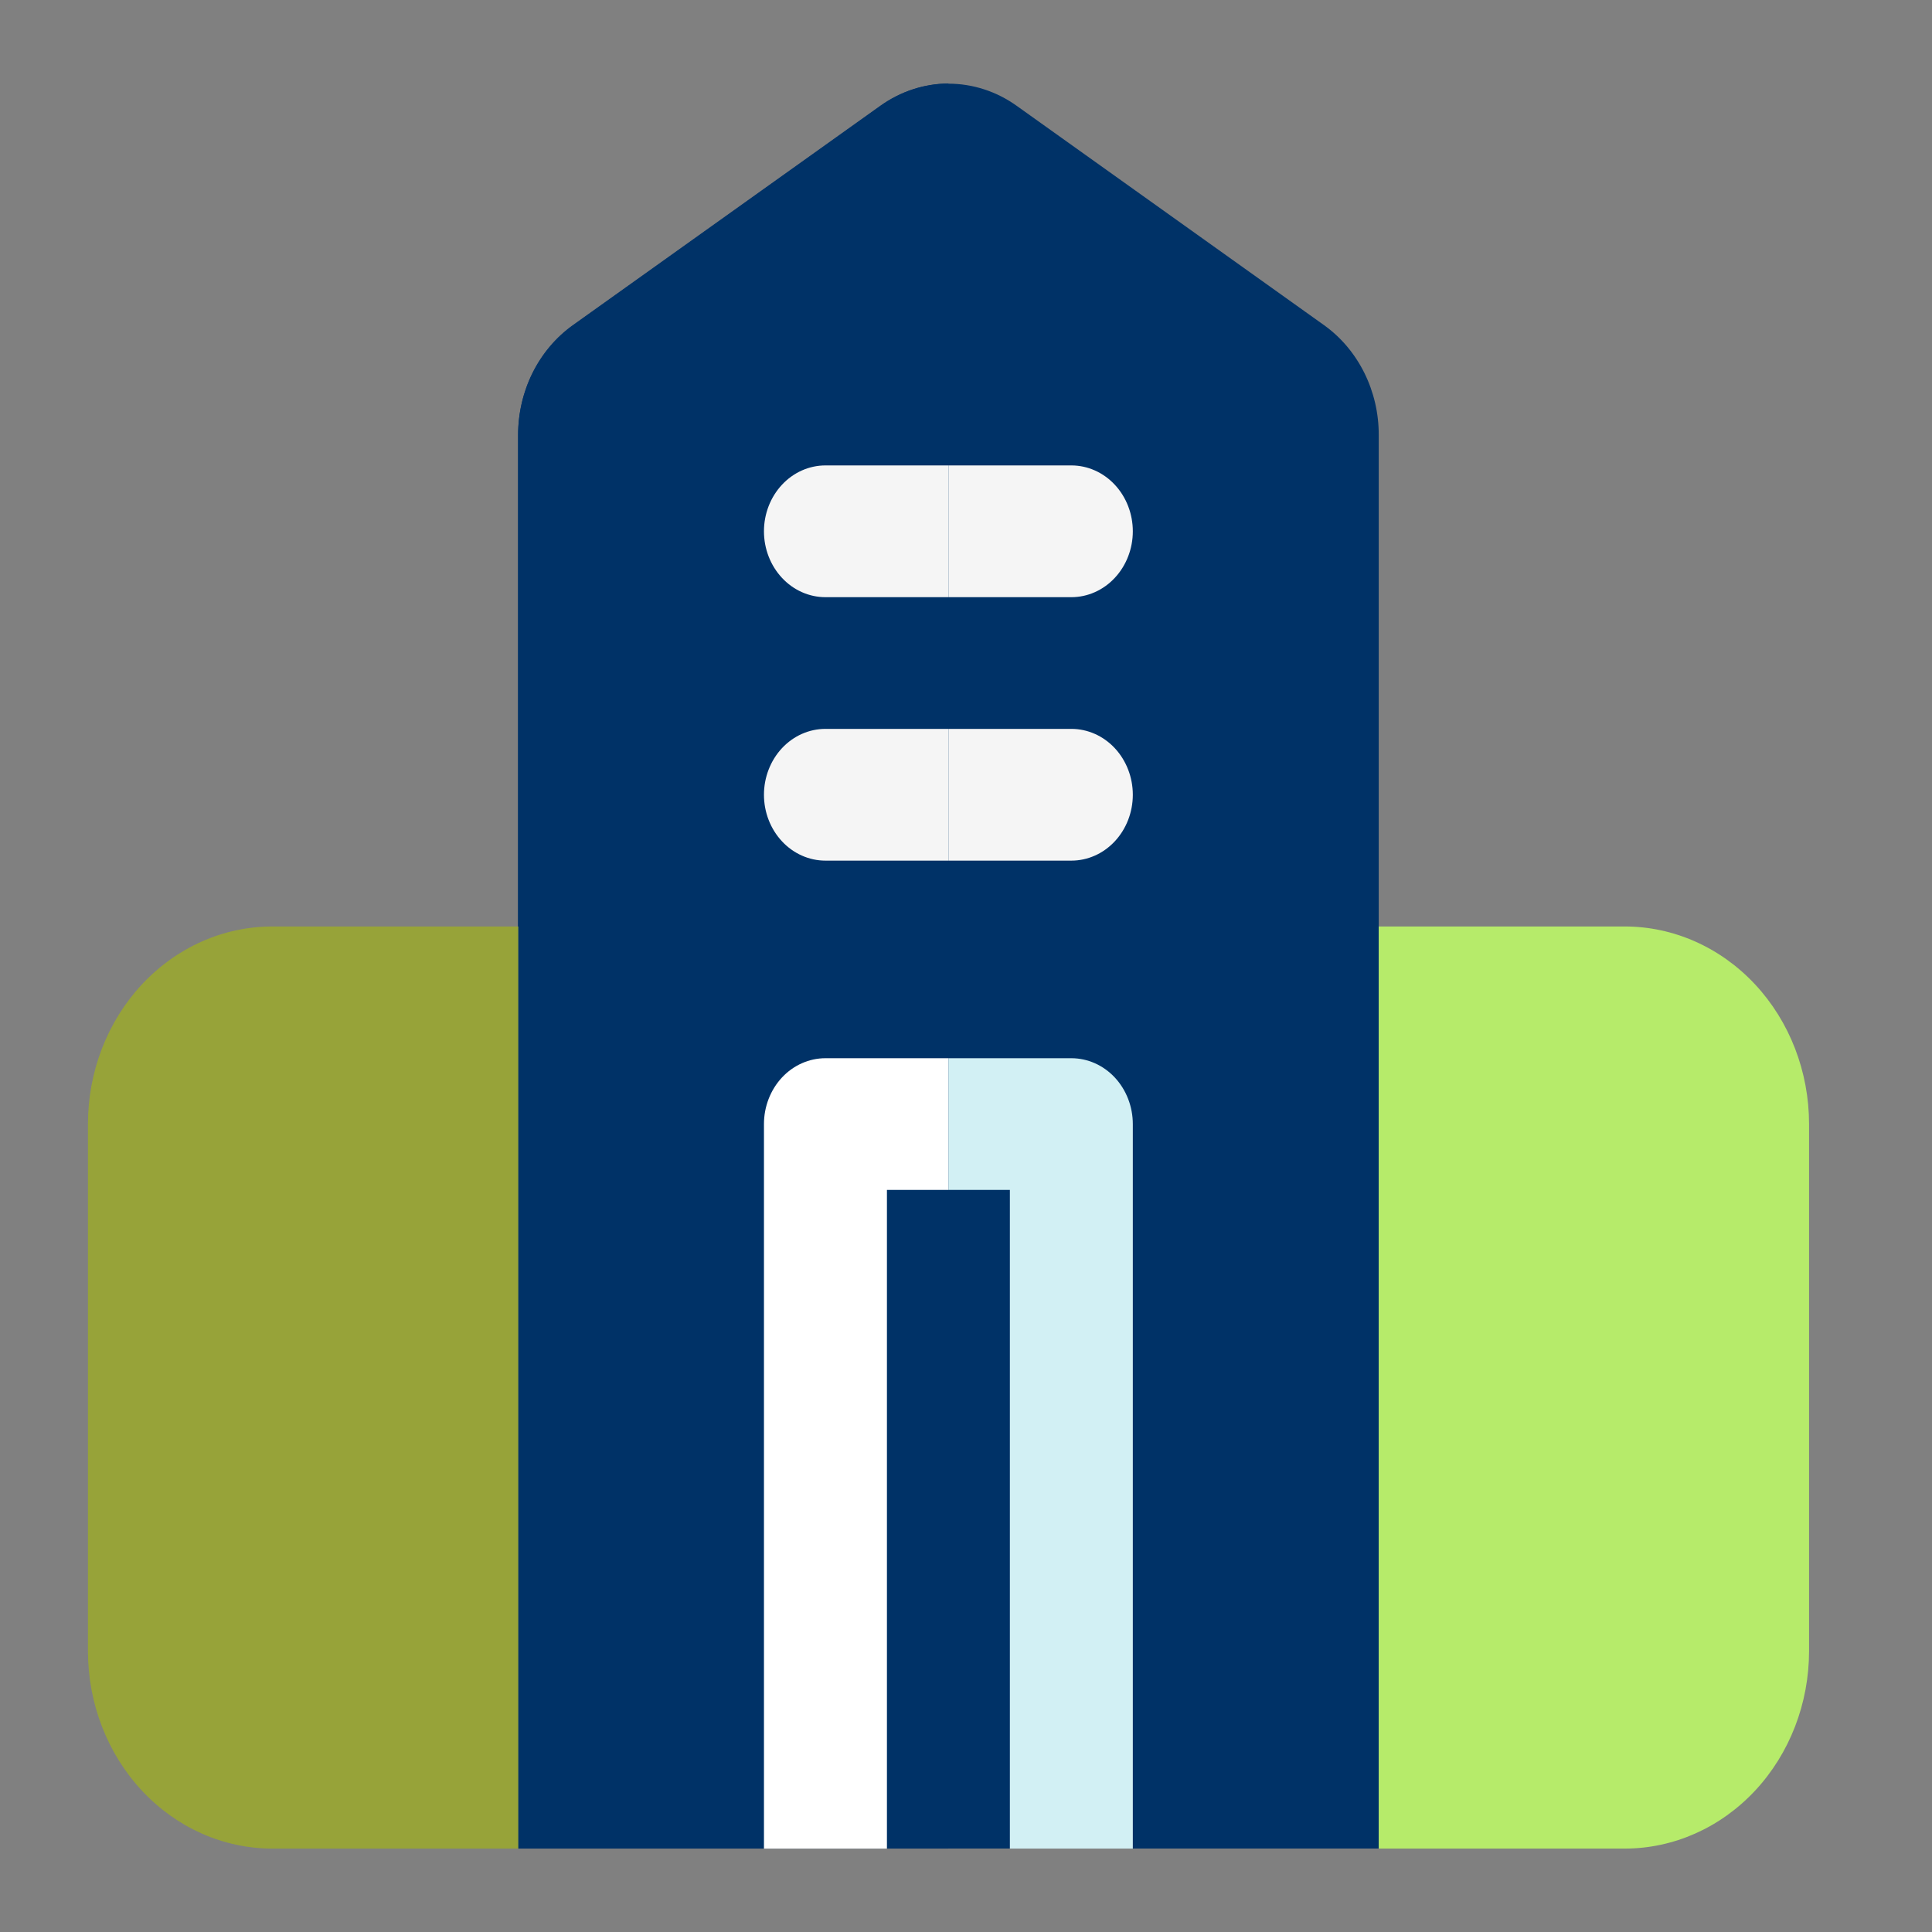 <svg width="52" height="52" viewBox="0 0 52 52" fill="none" xmlns="http://www.w3.org/2000/svg">
<rect x="0" y="0" width="52" height="52" fill="#808080" stroke="none"/>
<path d="M37.109 11.712V49.754H13.945V11.712C13.944 11.126 14.077 10.55 14.334 10.033C14.591 9.517 14.963 9.076 15.418 8.751L23.691 2.848C24.235 2.459 24.873 2.252 25.527 2.252C26.181 2.252 26.82 2.459 27.364 2.848L35.636 8.751C36.091 9.076 36.463 9.517 36.72 10.033C36.977 10.55 37.111 11.126 37.109 11.712Z" fill="#003267"/>
<path d="M43.728 24.936H37.109V49.755H43.728C45.044 49.755 46.306 49.194 47.237 48.197C48.168 47.2 48.691 45.847 48.691 44.437V30.255C48.691 28.844 48.168 27.492 47.237 26.494C46.306 25.497 45.044 24.936 43.728 24.936Z" fill="#B6EB6A"/>
<path d="M28.835 28.482H22.217C21.778 28.482 21.357 28.669 21.047 29.001C20.737 29.334 20.562 29.785 20.562 30.255V49.755H23.872V32.027H27.181V49.755H30.49V30.255C30.49 29.785 30.315 29.334 30.005 29.001C29.695 28.669 29.274 28.482 28.835 28.482Z" fill="#D2F0F4"/>
<path d="M28.835 16.073H22.217C21.778 16.073 21.357 15.886 21.047 15.553C20.737 15.221 20.562 14.77 20.562 14.3C20.562 13.83 20.737 13.379 21.047 13.047C21.357 12.714 21.778 12.527 22.217 12.527H28.835C29.274 12.527 29.695 12.714 30.005 13.047C30.315 13.379 30.49 13.83 30.49 14.3C30.49 14.77 30.315 15.221 30.005 15.553C29.695 15.886 29.274 16.073 28.835 16.073Z" fill="#F5F5F5"/>
<path d="M28.835 23.164H22.217C21.778 23.164 21.357 22.977 21.047 22.644C20.737 22.312 20.562 21.861 20.562 21.391C20.562 20.921 20.737 20.47 21.047 20.137C21.357 19.805 21.778 19.618 22.217 19.618H28.835C29.274 19.618 29.695 19.805 30.005 20.137C30.315 20.47 30.49 20.921 30.49 21.391C30.49 21.861 30.315 22.312 30.005 22.644C29.695 22.977 29.274 23.164 28.835 23.164Z" fill="#F5F5F5"/>
<path d="M23.707 2.848L15.434 8.752C14.977 9.074 14.601 9.514 14.341 10.03C14.082 10.547 13.945 11.125 13.945 11.712V49.755H25.527V2.246C24.878 2.251 24.245 2.461 23.707 2.848Z" fill="#003267"/>
<path d="M22.217 28.482C21.778 28.482 21.357 28.669 21.047 29.001C20.737 29.334 20.562 29.785 20.562 30.255V49.755H23.872V32.027H25.526V28.482H22.217Z" fill="white"/>
<path d="M22.217 12.527C21.778 12.527 21.357 12.714 21.047 13.047C20.737 13.379 20.562 13.83 20.562 14.3C20.562 14.77 20.737 15.221 21.047 15.553C21.357 15.886 21.778 16.073 22.217 16.073H25.526V12.527H22.217Z" fill="#F5F5F5"/>
<path d="M22.217 19.618C21.778 19.618 21.357 19.805 21.047 20.137C20.737 20.47 20.562 20.921 20.562 21.391C20.562 21.861 20.737 22.312 21.047 22.644C21.357 22.977 21.778 23.164 22.217 23.164H25.526V19.618H22.217Z" fill="#F5F5F5"/>
<path d="M7.331 24.936C6.014 24.936 4.752 25.497 3.821 26.494C2.89 27.492 2.367 28.844 2.367 30.255V44.437C2.367 45.847 2.89 47.2 3.821 48.197C4.752 49.194 6.014 49.755 7.331 49.755H13.949V24.936H7.331Z" fill="#97A339"/>
</svg>
